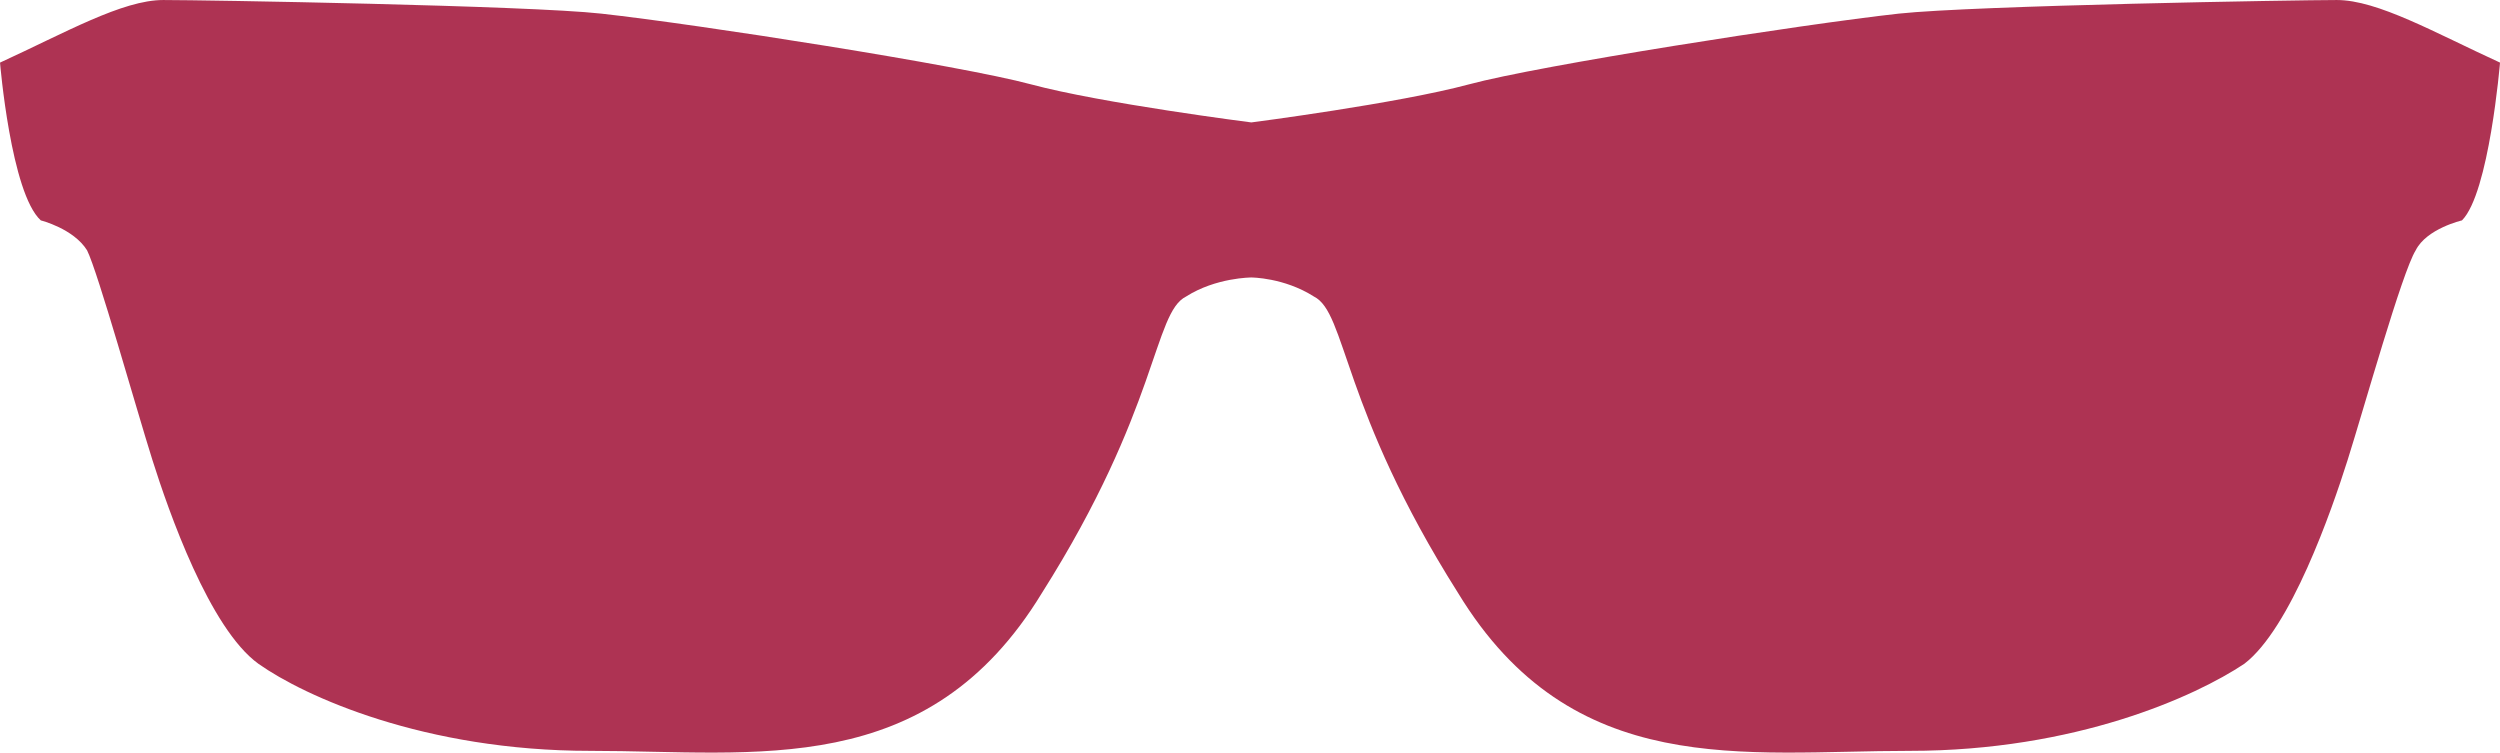 <?xml version="1.0" encoding="UTF-8" standalone="no"?>
<!-- Created with Inkscape (http://www.inkscape.org/) -->

<svg
   xmlns:dc="http://purl.org/dc/elements/1.1/"
   xmlns:cc="http://creativecommons.org/ns#"
   xmlns:rdf="http://www.w3.org/1999/02/22-rdf-syntax-ns#"
   xmlns:svg="http://www.w3.org/2000/svg"
   xmlns="http://www.w3.org/2000/svg"
   xmlns:sodipodi="http://sodipodi.sourceforge.net/DTD/sodipodi-0.dtd"
   xmlns:inkscape="http://www.inkscape.org/namespaces/inkscape"
   id="svg2"
   version="1.1"
   inkscape:version="0.91 r13725"
   xml:space="preserve"
   width="66.405"
   height="19.99"
   viewBox="0 0 66.405 19.99"
   sodipodi:docname="SolarGlass.svg"><defs
     id="defs6"><radialGradient
       fx="0"
       fy="0"
       cx="0"
       cy="0"
       r="1"
       gradientUnits="userSpaceOnUse"
       gradientTransform="matrix(494.739,0,0,-494.739,400,400)"
       spreadMethod="pad"
       id="radialGradient24"><stop
         style="stop-opacity:1;stop-color:#f7f7f8"
         offset="0"
         id="stop26" /><stop
         style="stop-opacity:1;stop-color:#f7f7f8"
         offset="0.637"
         id="stop28" /><stop
         style="stop-opacity:1;stop-color:#d9dade"
         offset="1"
         id="stop30" /></radialGradient><clipPath
       clipPathUnits="userSpaceOnUse"
       id="clipPath38"><path
         d="M 0,800 800,800 800,0 0,0 0,800 Z"
         id="path40"
         inkscape:connector-curvature="0" /></clipPath><pattern
       y="0"
       x="0"
       height="6"
       width="6"
       patternUnits="userSpaceOnUse"
       id="EMFhbasepattern" /><pattern
       y="0"
       x="0"
       height="6"
       width="6"
       patternUnits="userSpaceOnUse"
       id="EMFhbasepattern-5" /></defs><sodipodi:namedview
     pagecolor="#ffffff"
     bordercolor="#666666"
     borderopacity="1"
     objecttolerance="10"
     gridtolerance="10"
     guidetolerance="10"
     inkscape:pageopacity="0"
     inkscape:pageshadow="2"
     inkscape:window-width="1920"
     inkscape:window-height="1005"
     id="namedview4"
     showgrid="false"
     fit-margin-top="0"
     fit-margin-left="0"
     fit-margin-right="0"
     fit-margin-bottom="0"
     inkscape:zoom="0.6675088"
     inkscape:cx="-188.44159"
     inkscape:cy="272.86736"
     inkscape:window-x="-9"
     inkscape:window-y="-9"
     inkscape:window-maximized="1"
     inkscape:current-layer="g10" /><g
     id="g10"
     inkscape:groupmode="layer"
     inkscape:label="580181"
     transform="matrix(1.25,0,0,-1.25,-688.442,187.198)"><path
       inkscape:connector-curvature="0"
       id="path5570"
       d="m 600.409,149.758 c -0.809,0 -7.688,-0.116 -9.307,-0.289 -2.081,-0.231 -7.63,-1.098 -9.133,-1.503 -1.503,-0.405 -4.625,-0.809 -4.625,-0.809 0,0 -3.179,0.405 -4.682,0.809 -1.503,0.405 -7.052,1.272 -9.133,1.503 -1.561,0.173 -8.44,0.289 -9.307,0.289 -0.867,0 -2.081,-0.694 -3.468,-1.33 0,0 0.231,-2.775 0.867,-3.353 0,0 0.694,-0.173 0.983,-0.636 0.231,-0.462 1.041,-3.353 1.387,-4.451 0.347,-1.098 1.214,-3.584 2.254,-4.335 0.983,-0.694 3.526,-1.85 7.052,-1.85 3.526,0 7.168,-0.636 9.596,3.353 2.486,3.931 2.37,5.954 3.064,6.301 0.636,0.405 1.387,0.405 1.387,0.405 0,0 0.694,0 1.33,-0.405 0.694,-0.347 0.578,-2.37 3.064,-6.301 2.428,-3.989 6.07,-3.353 9.596,-3.353 3.526,0 6.07,1.156 7.11,1.85 0.983,0.751 1.85,3.237 2.197,4.335 0.347,1.098 1.156,3.989 1.445,4.451 0.231,0.462 0.983,0.636 0.983,0.636 0.578,0.578 0.809,3.353 0.809,3.353 -1.387,0.636 -2.601,1.33 -3.468,1.33 z"
       style="fill:#ae3353;fill-opacity:1;fill-rule:nonzero;stroke:none" /></g></svg>